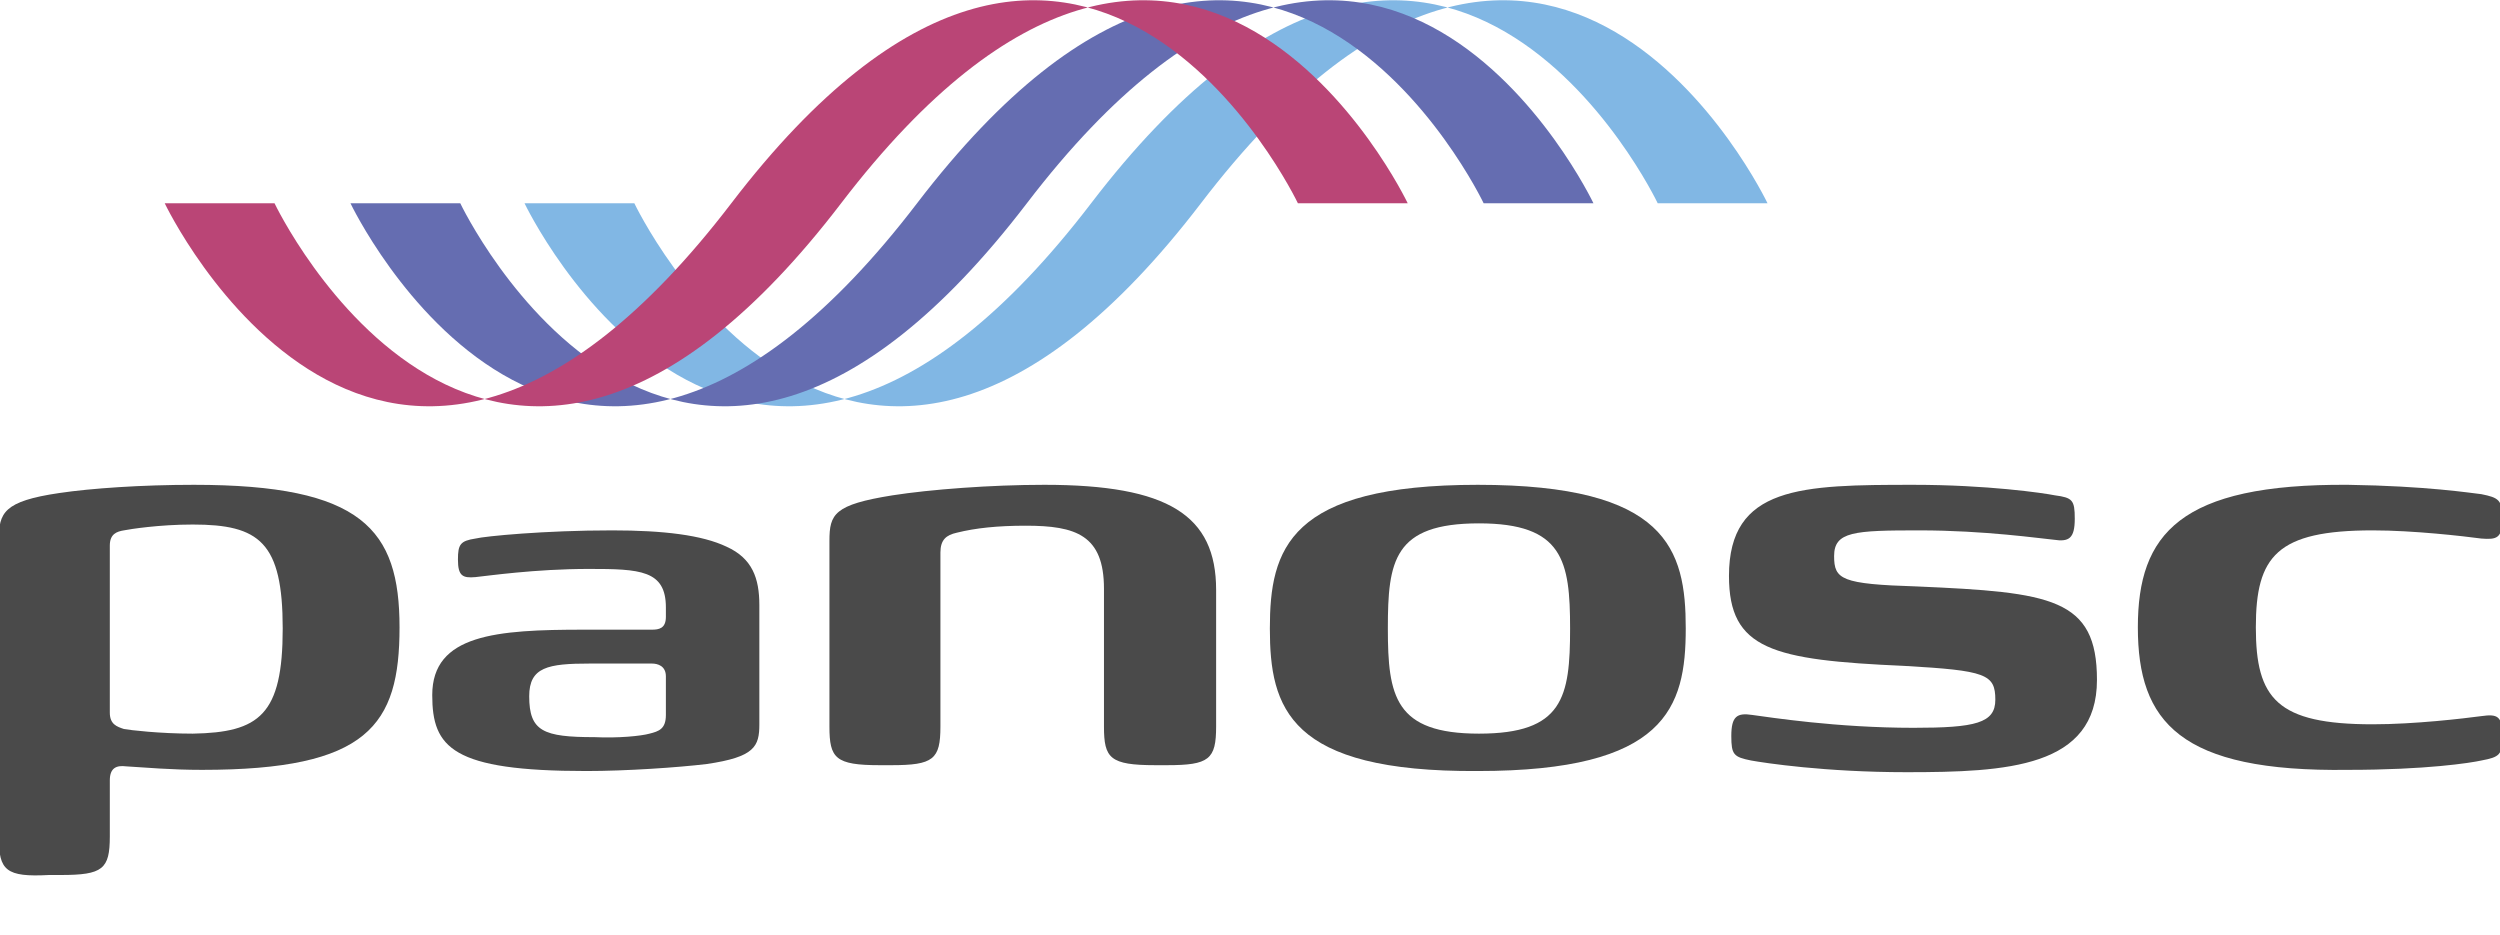 <?xml version="1.0" encoding="UTF-8" standalone="no"?>
<!-- Generator: Adobe Illustrator 23.0.3, SVG Export Plug-In . SVG Version: 6.00 Build 0)  -->

<svg
   version="1.1"
   id="Livello_1"
   x="0px"
   y="0px"
   width="214px"
   height="80px"
   viewBox="0 0 214 80"
   style="enable-background:new 0 0 214 80;"
   xml:space="preserve"
   sodipodi:docname="panocs.svg"
   inkscape:version="1.2.2 (b0a84865, 2022-12-01)"
   inkscape:export-filename="panocs.png"
   inkscape:export-xdpi="220.87"
   inkscape:export-ydpi="220.87"
   xmlns:inkscape="http://www.inkscape.org/namespaces/inkscape"
   xmlns:sodipodi="http://sodipodi.sourceforge.net/DTD/sodipodi-0.dtd"
   xmlns="http://www.w3.org/2000/svg"
   xmlns:svg="http://www.w3.org/2000/svg"><defs
   id="defs157" /><sodipodi:namedview
   id="namedview155"
   pagecolor="#ffffff"
   bordercolor="#666666"
   borderopacity="1.0"
   inkscape:showpageshadow="2"
   inkscape:pageopacity="0.0"
   inkscape:pagecheckerboard="0"
   inkscape:deskcolor="#d1d1d1"
   showgrid="false"
   inkscape:zoom="2.95"
   inkscape:cx="70.338983"
   inkscape:cy="156.44068"
   inkscape:window-width="2560"
   inkscape:window-height="1387"
   inkscape:window-x="0"
   inkscape:window-y="25"
   inkscape:window-maximized="1"
   inkscape:current-layer="Livello_1" />
<style
   type="text/css"
   id="style132">
	.st0{fill:#FFFFFF;}
	.st1{fill:#81B7E4;}
	.st2{fill:#656DB1;}
	.st3{fill:#BA4576;}
</style>
<g
   id="g152">
	<path
   class="st0"
   d="M-0.1,71.7V46.2c0-2.3,0.4-3.3,5.2-4c2.7-0.4,7-0.7,11.5-0.7c14.4,0,17.6,3.8,17.6,12.2s-2.7,12.2-16.9,12.2   c-2.7,0-4.8-0.2-6.5-0.3c-0.8-0.1-1.4,0.1-1.4,1.2v4.8c0,2.8-0.6,3.3-4.2,3.3h-1C0.5,75.1-0.1,74.5-0.1,71.7 M24.2,53.8   c0-7.4-2-8.9-7.7-8.9c-2.9,0-5.4,0.4-5.9,0.5c-0.6,0.1-1.2,0.3-1.2,1.3V61c0,1,0.6,1.2,1.2,1.4c0.5,0.1,3.1,0.4,5.9,0.4   C22.2,62.7,24.2,61.2,24.2,53.8"
   id="path134"
   style="fill:#4a4a4a;fill-opacity:1" />
	<path
   class="st0"
   d="M37,59.5c0-5.2,5.5-5.6,13-5.6h5.8c0.6,0,1.2-0.1,1.2-1.1V52c0-3.2-2.2-3.3-6.6-3.3c-4.6,0-8.7,0.6-9.7,0.7   c-1.1,0.1-1.5-0.1-1.5-1.5c0-1.3,0.2-1.6,1.5-1.8c0.8-0.2,5.9-0.7,11.7-0.7c4.4,0,7.7,0.4,9.8,1.4c2.2,1,2.8,2.7,2.8,5V62   c0,1.9-0.4,2.8-4.5,3.4C58,65.7,53.6,66,50.2,66C38.7,66,37,64,37,59.5 M55.6,62.8c0.8-0.2,1.4-0.4,1.4-1.6v-3.3   c0-0.9-0.7-1.1-1.2-1.1h-5.3c-3.6,0-5.2,0.3-5.2,2.8c0,3,1.2,3.5,5.6,3.5C52.9,63.2,54.9,63,55.6,62.8"
   id="path136"
   style="fill:#4a4a4a;fill-opacity:1" />
	<path
   class="st0"
   d="M80.5,62.2c0,2.8-0.6,3.3-4.2,3.3h-1c-3.8,0-4.3-0.6-4.3-3.3V46.3c0-2.3,0.4-3.1,5.4-3.9   c3.2-0.5,8.4-0.9,13-0.9c10.6,0,14.7,2.6,14.7,9v11.7c0,2.8-0.6,3.3-4.2,3.3h-1c-3.9,0-4.4-0.6-4.4-3.3V50.4c0-4.6-2.4-5.4-6.7-5.4   c-2.4,0-4.3,0.2-5.9,0.6c-0.9,0.2-1.4,0.6-1.4,1.7V62.2z"
   id="path138"
   style="fill:#4a4a4a;fill-opacity:1" />
	<path
   class="st0"
   d="M108.7,53.8c0-6.8,1.6-12.3,17.8-12.3s17.8,5.5,17.8,12.3S142.6,66,126.5,66C110.3,66.1,108.7,60.6,108.7,53.8    M134.4,53.8c0-5.8-0.6-9-7.8-9c-7.3,0-7.8,3.2-7.8,9s0.6,9,7.8,9C133.8,62.8,134.4,59.7,134.4,53.8"
   id="path140"
   style="fill:#4a4a4a;fill-opacity:1" />
	<path
   class="st0"
   d="M149.9,65.1c-1.5-0.3-1.7-0.5-1.7-2.1c0-1.7,0.5-2,1.8-1.8c1.5,0.2,7.2,1.1,13.8,1.1c5.3,0,7-0.4,7-2.4   c0-2.2-0.8-2.5-7.8-2.9c-11.3-0.5-15-1.4-15-7.7c0-7.7,6.2-7.8,15.8-7.8c6.3,0,11.1,0.7,12.1,0.9c1.5,0.2,1.7,0.4,1.7,2   c0,1.7-0.5,2-1.8,1.8c-1.1-0.1-5.9-0.8-11.5-0.8s-7.3,0.1-7.3,2.2c0,2,0.6,2.4,7.1,2.6c11.5,0.5,15.4,1,15.4,8   c0,7.5-7.7,7.9-16.3,7.9C156.2,66.1,151,65.3,149.9,65.1"
   id="path142"
   style="fill:#4a4a4a;fill-opacity:1" />
	<path
   class="st0"
   d="M183,53.7c0-8,3.6-12.3,18-12.2c6.7,0.1,10.5,0.7,11.4,0.8c1.5,0.3,1.8,0.5,1.8,2.1c0,1.7-0.5,1.8-1.8,1.7   c-1.5-0.2-5.8-0.7-9.3-0.7c-8.2,0-10,2.2-10,8.3s1.8,8.3,10,8.3c3.6,0,7.8-0.5,9.3-0.7c1.4-0.2,1.8,0,1.8,1.7   c0,1.6-0.2,1.8-1.8,2.1c-0.9,0.2-4.7,0.8-11.4,0.8C186.6,66.1,183,61.8,183,53.7"
   id="path144"
   style="fill:#4a4a4a;fill-opacity:1" />
	<path
   class="st1"
   d="M151.3,17.4c0,0-18.6-39.1-48.5,0s-48.5,0-48.5,0h-9.4c0,0,18.6,39.1,48.5,0s48.5,0,48.5,0H151.3z"
   id="path146" />
	<path
   class="st2"
   d="M136.4,17.4c0,0-18.6-39.1-48.5,0s-48.5,0-48.5,0H30c0,0,18.6,39.1,48.5,0s48.5,0,48.5,0H136.4z"
   id="path148" />
	<path
   class="st3"
   d="M120.5,17.4c0,0-18.6-39.1-48.5,0s-48.5,0-48.5,0h-9.4c0,0,18.6,39.1,48.5,0s48.5,0,48.5,0H120.5z"
   id="path150" />
</g>
</svg>
